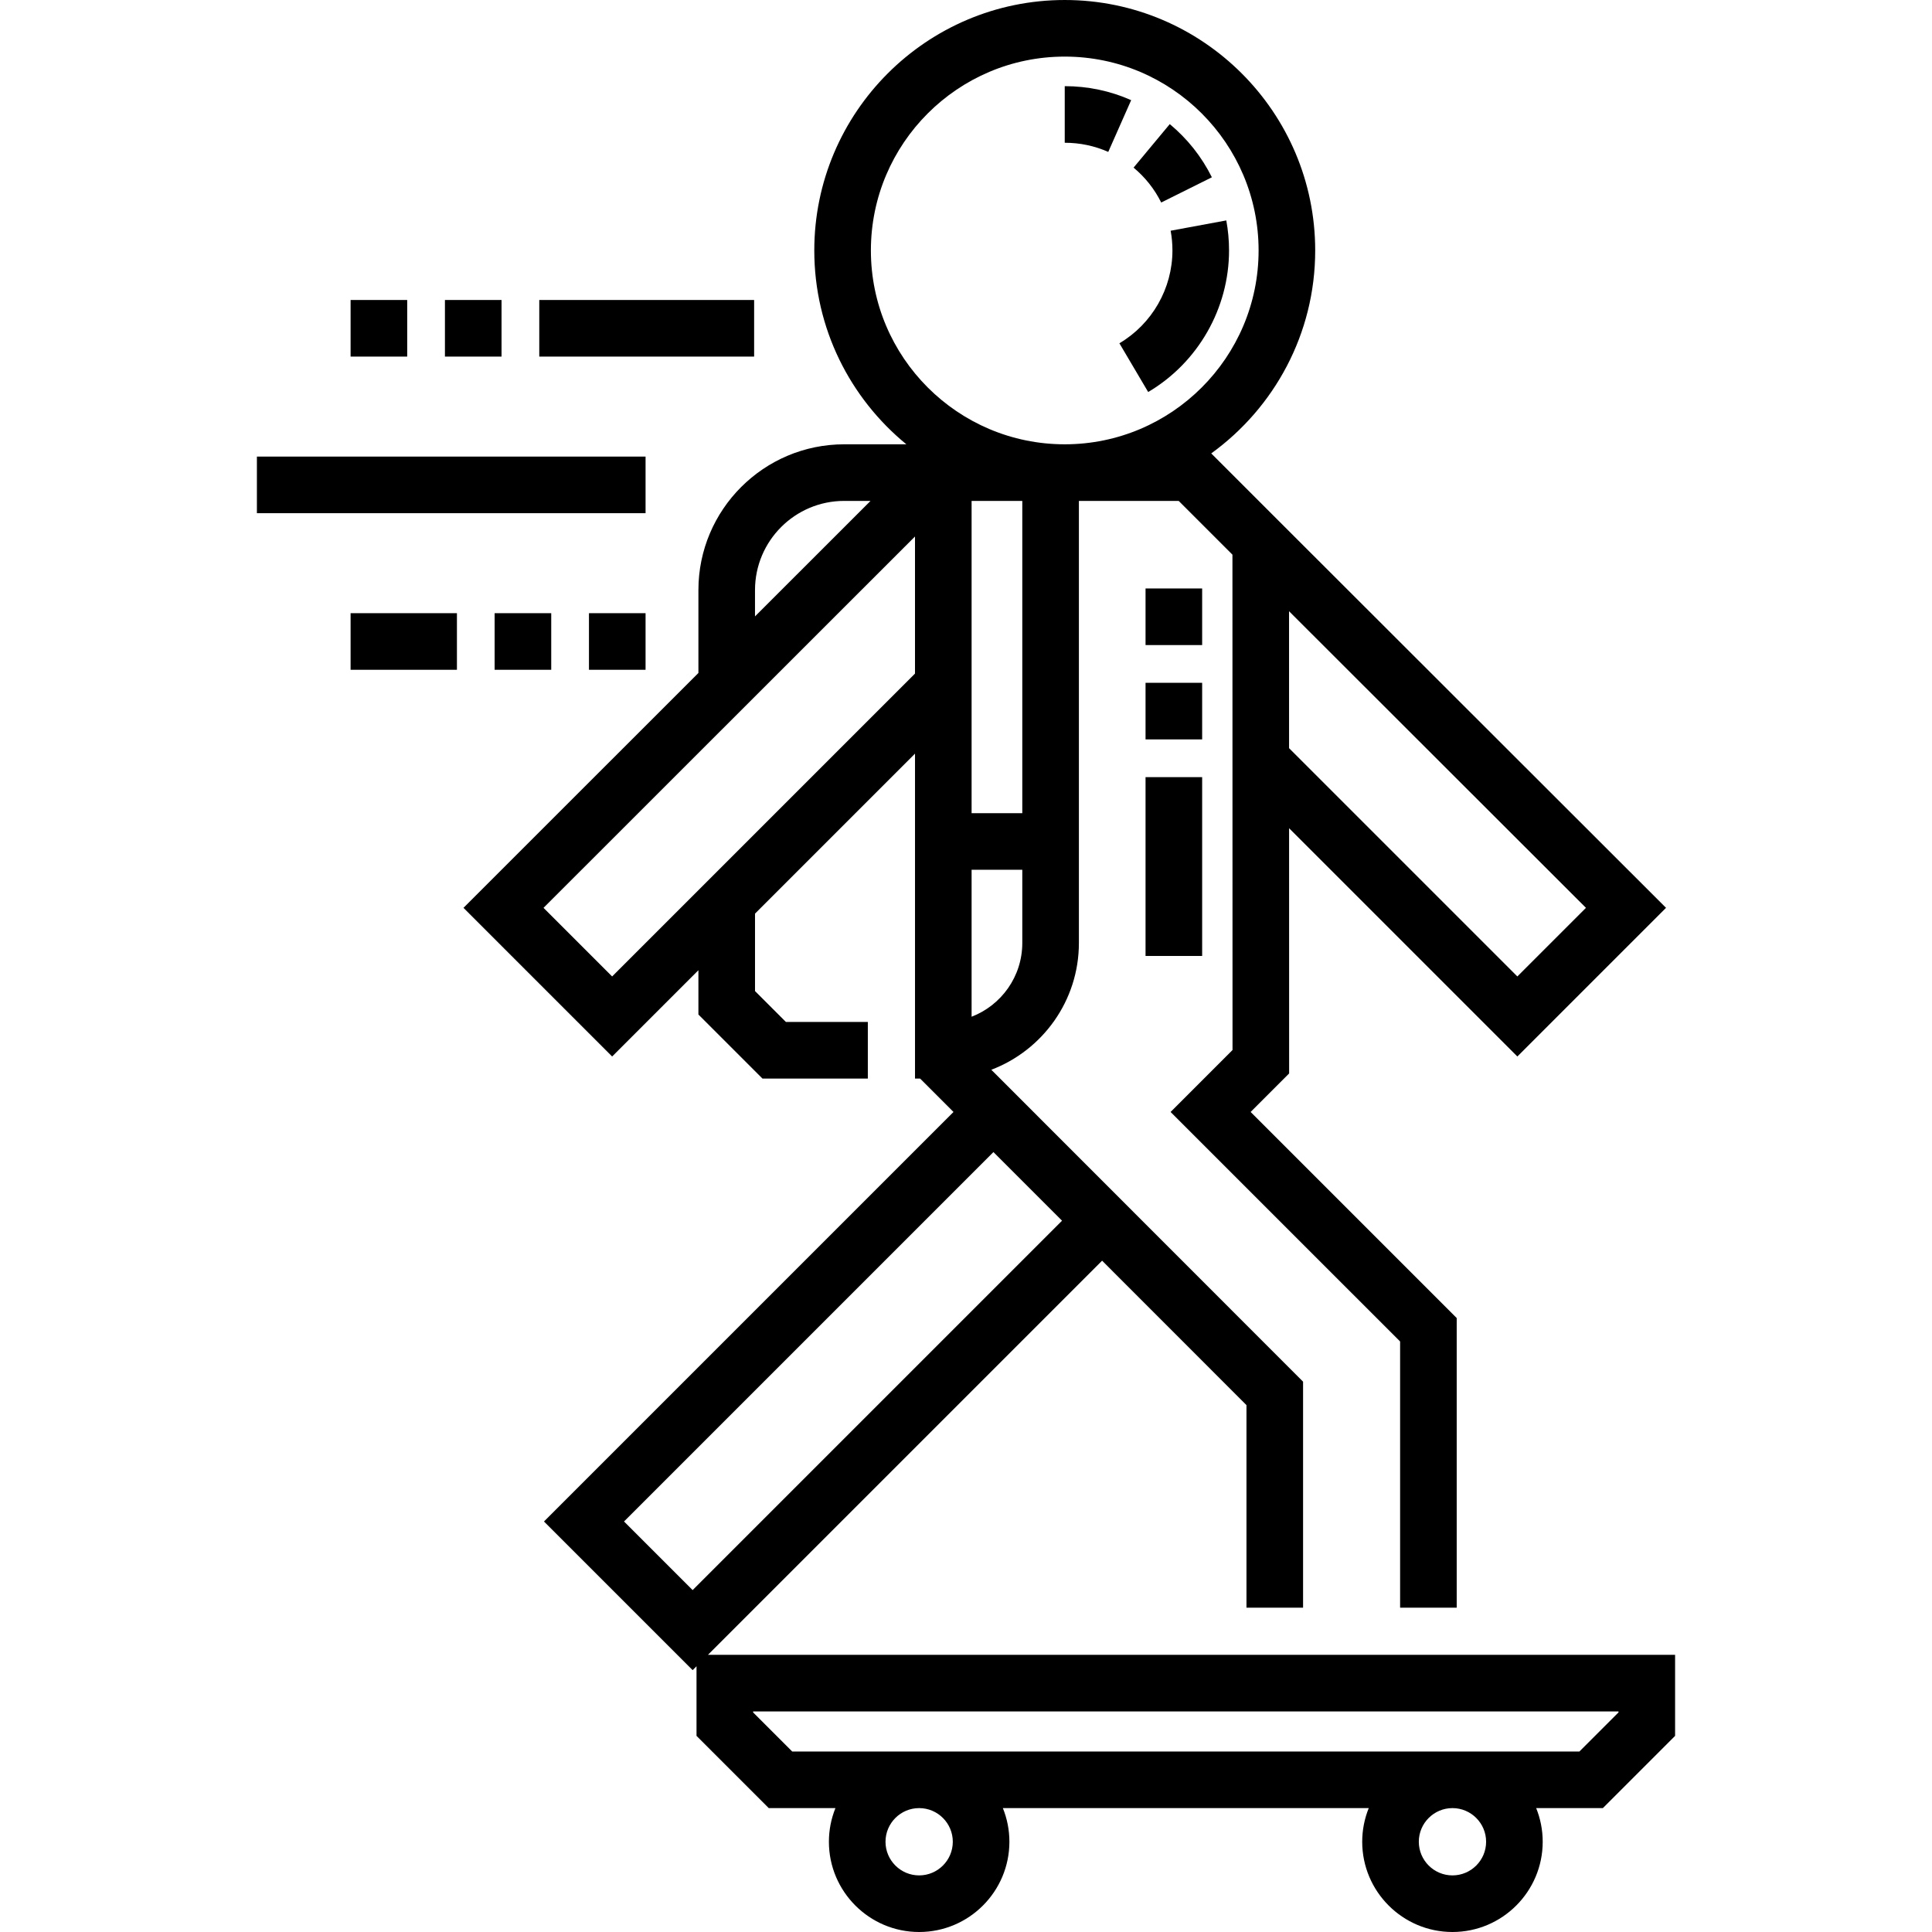 <?xml version="1.0" encoding="iso-8859-1"?>
<!-- Generator: Adobe Illustrator 19.0.0, SVG Export Plug-In . SVG Version: 6.00 Build 0)  -->
<svg version="1.1" id="Capa_1" xmlns="http://www.w3.org/2000/svg" xmlns:xlink="http://www.w3.org/1999/xlink" x="0px" y="0px"
	 viewBox="0 0 512.001 512.001" style="enable-background:new 0 0 512.001 512.001;" xml:space="preserve">
<g>
	<g>
		<g>
			<rect x="117.912" y="79.5" width="15" height="15"/>
			<rect x="142.912" y="79.5" width="56.939" height="15"/>
			<rect x="92.912" y="79.5" width="15" height="15"/>
			<rect x="92.912" y="162.5" width="28.18" height="15"/>
			<rect x="156.082" y="162.5" width="15" height="15"/>
			<rect x="131.082" y="162.5" width="15" height="15"/>
			<rect x="68.082" y="121" width="103" height="15"/>
			<path d="M307.733,53.669l13.428-6.686c-2.713-5.449-6.468-10.19-11.159-14.094l-9.594,11.531
				C303.489,46.984,305.954,50.096,307.733,53.669z"/>
			<path d="M299.772,26.541c-5.56-2.46-11.482-3.708-17.604-3.708v15c4.018,0,7.897,0.815,11.533,2.425L299.772,26.541z"/>
			<path d="M310.709,66.373c0,10.054-5.386,19.479-14.057,24.599l7.627,12.916c13.218-7.804,21.43-22.179,21.43-37.512
				c0.001-2.669-0.243-5.348-0.727-7.962l-14.75,2.729C310.55,62.856,310.71,64.615,310.709,66.373z"/>
			<rect x="303.582" y="205.95" width="15" height="47.39"/>
			<rect x="303.582" y="180.95" width="15" height="15"/>
			<rect x="303.582" y="155.95" width="15" height="15"/>
			<path d="M187.614,438.547l104.455-104.455l38.259,38.279v53.677h15V366.16l-82.618-82.662
				c13.55-5.149,23.209-18.264,23.209-33.598V132.746h26.447l14.244,14.245l0.004,22.108l0.018,109.168l-16.413,16.417
				l60.824,60.822v70.541h15v-76.754l-54.611-54.611l10.202-10.204l-0.011-64.99l60.494,60.494l39.398-39.399L338.824,137.992
				l-17.833-17.833c16.674-12.069,27.551-31.675,27.551-53.785c0-36.6-29.775-66.374-66.373-66.374s-66.374,29.774-66.374,66.373
				c0,20.688,9.518,39.191,24.401,51.373h-16.484c-21.299,0-38.626,17.328-38.626,38.627v21.973l-62.261,62.239l39.397,39.397
				l22.864-22.864v11.738l16.977,16.977h27.922v-15h-21.709l-8.189-8.189v-20.525l42.399-42.399v86.113h1.352l8.848,8.852
				L144.159,403.21l39.396,39.396l1.03-1.03v18.448l19.143,19.144h17.671c-1.112,2.757-1.731,5.765-1.731,8.916
				c0,13.188,10.729,23.917,23.917,23.917s23.917-10.729,23.917-23.917c0-3.151-0.618-6.159-1.731-8.916h96.961
				c-1.112,2.757-1.731,5.765-1.731,8.916c0.001,13.187,10.73,23.916,23.918,23.916s23.916-10.729,23.916-23.917
				c0-3.151-0.618-6.159-1.731-8.916h17.672l19.143-19.143v-21.477H187.614z M420.296,240.589l-18.18,18.181l-60.498-60.498
				l-0.005-25.815l-0.002-10.476L420.296,240.589z M270.919,249.899c0,8.901-5.584,16.523-13.435,19.545V230.5h13.435V249.899z
				 M270.919,215.5h-13.435v-82.754h13.435V215.5z M200.084,156.373h0.001c0-13.028,10.599-23.627,23.626-23.627h6.99
				l-30.617,30.606V156.373z M242.484,178.506l-80.263,80.264l-18.182-18.183l98.445-98.409V178.506z M230.795,66.373
				c0-28.327,23.047-51.373,51.374-51.373c28.327,0,51.373,23.046,51.373,51.373c0,28.327-23.046,51.373-51.373,51.373
				C253.842,117.746,230.795,94.7,230.795,66.373z M183.555,421.393l-18.183-18.183l97.897-97.897l18.183,18.184L183.555,421.393z
				 M243.585,497c-4.917,0-8.917-4-8.917-8.917c0-4.916,4-8.916,8.917-8.916s8.917,4,8.917,8.916
				C252.502,493,248.502,497,243.585,497z M384.919,497c-4.917,0-8.917-4-8.917-8.917c0-4.916,4-8.916,8.917-8.916
				c4.916,0,8.916,4,8.916,8.916C393.835,493,389.835,497,384.919,497z M428.919,453.811l-10.356,10.356H209.942l-10.356-10.356
				v-0.263h229.333V453.811z"/>
		</g>
	</g>
</g>
<g>
</g>
<g>
</g>
<g>
</g>
<g>
</g>
<g>
</g>
<g>
</g>
<g>
</g>
<g>
</g>
<g>
</g>
<g>
</g>
<g>
</g>
<g>
</g>
<g>
</g>
<g>
</g>
<g>
</g>
</svg>
